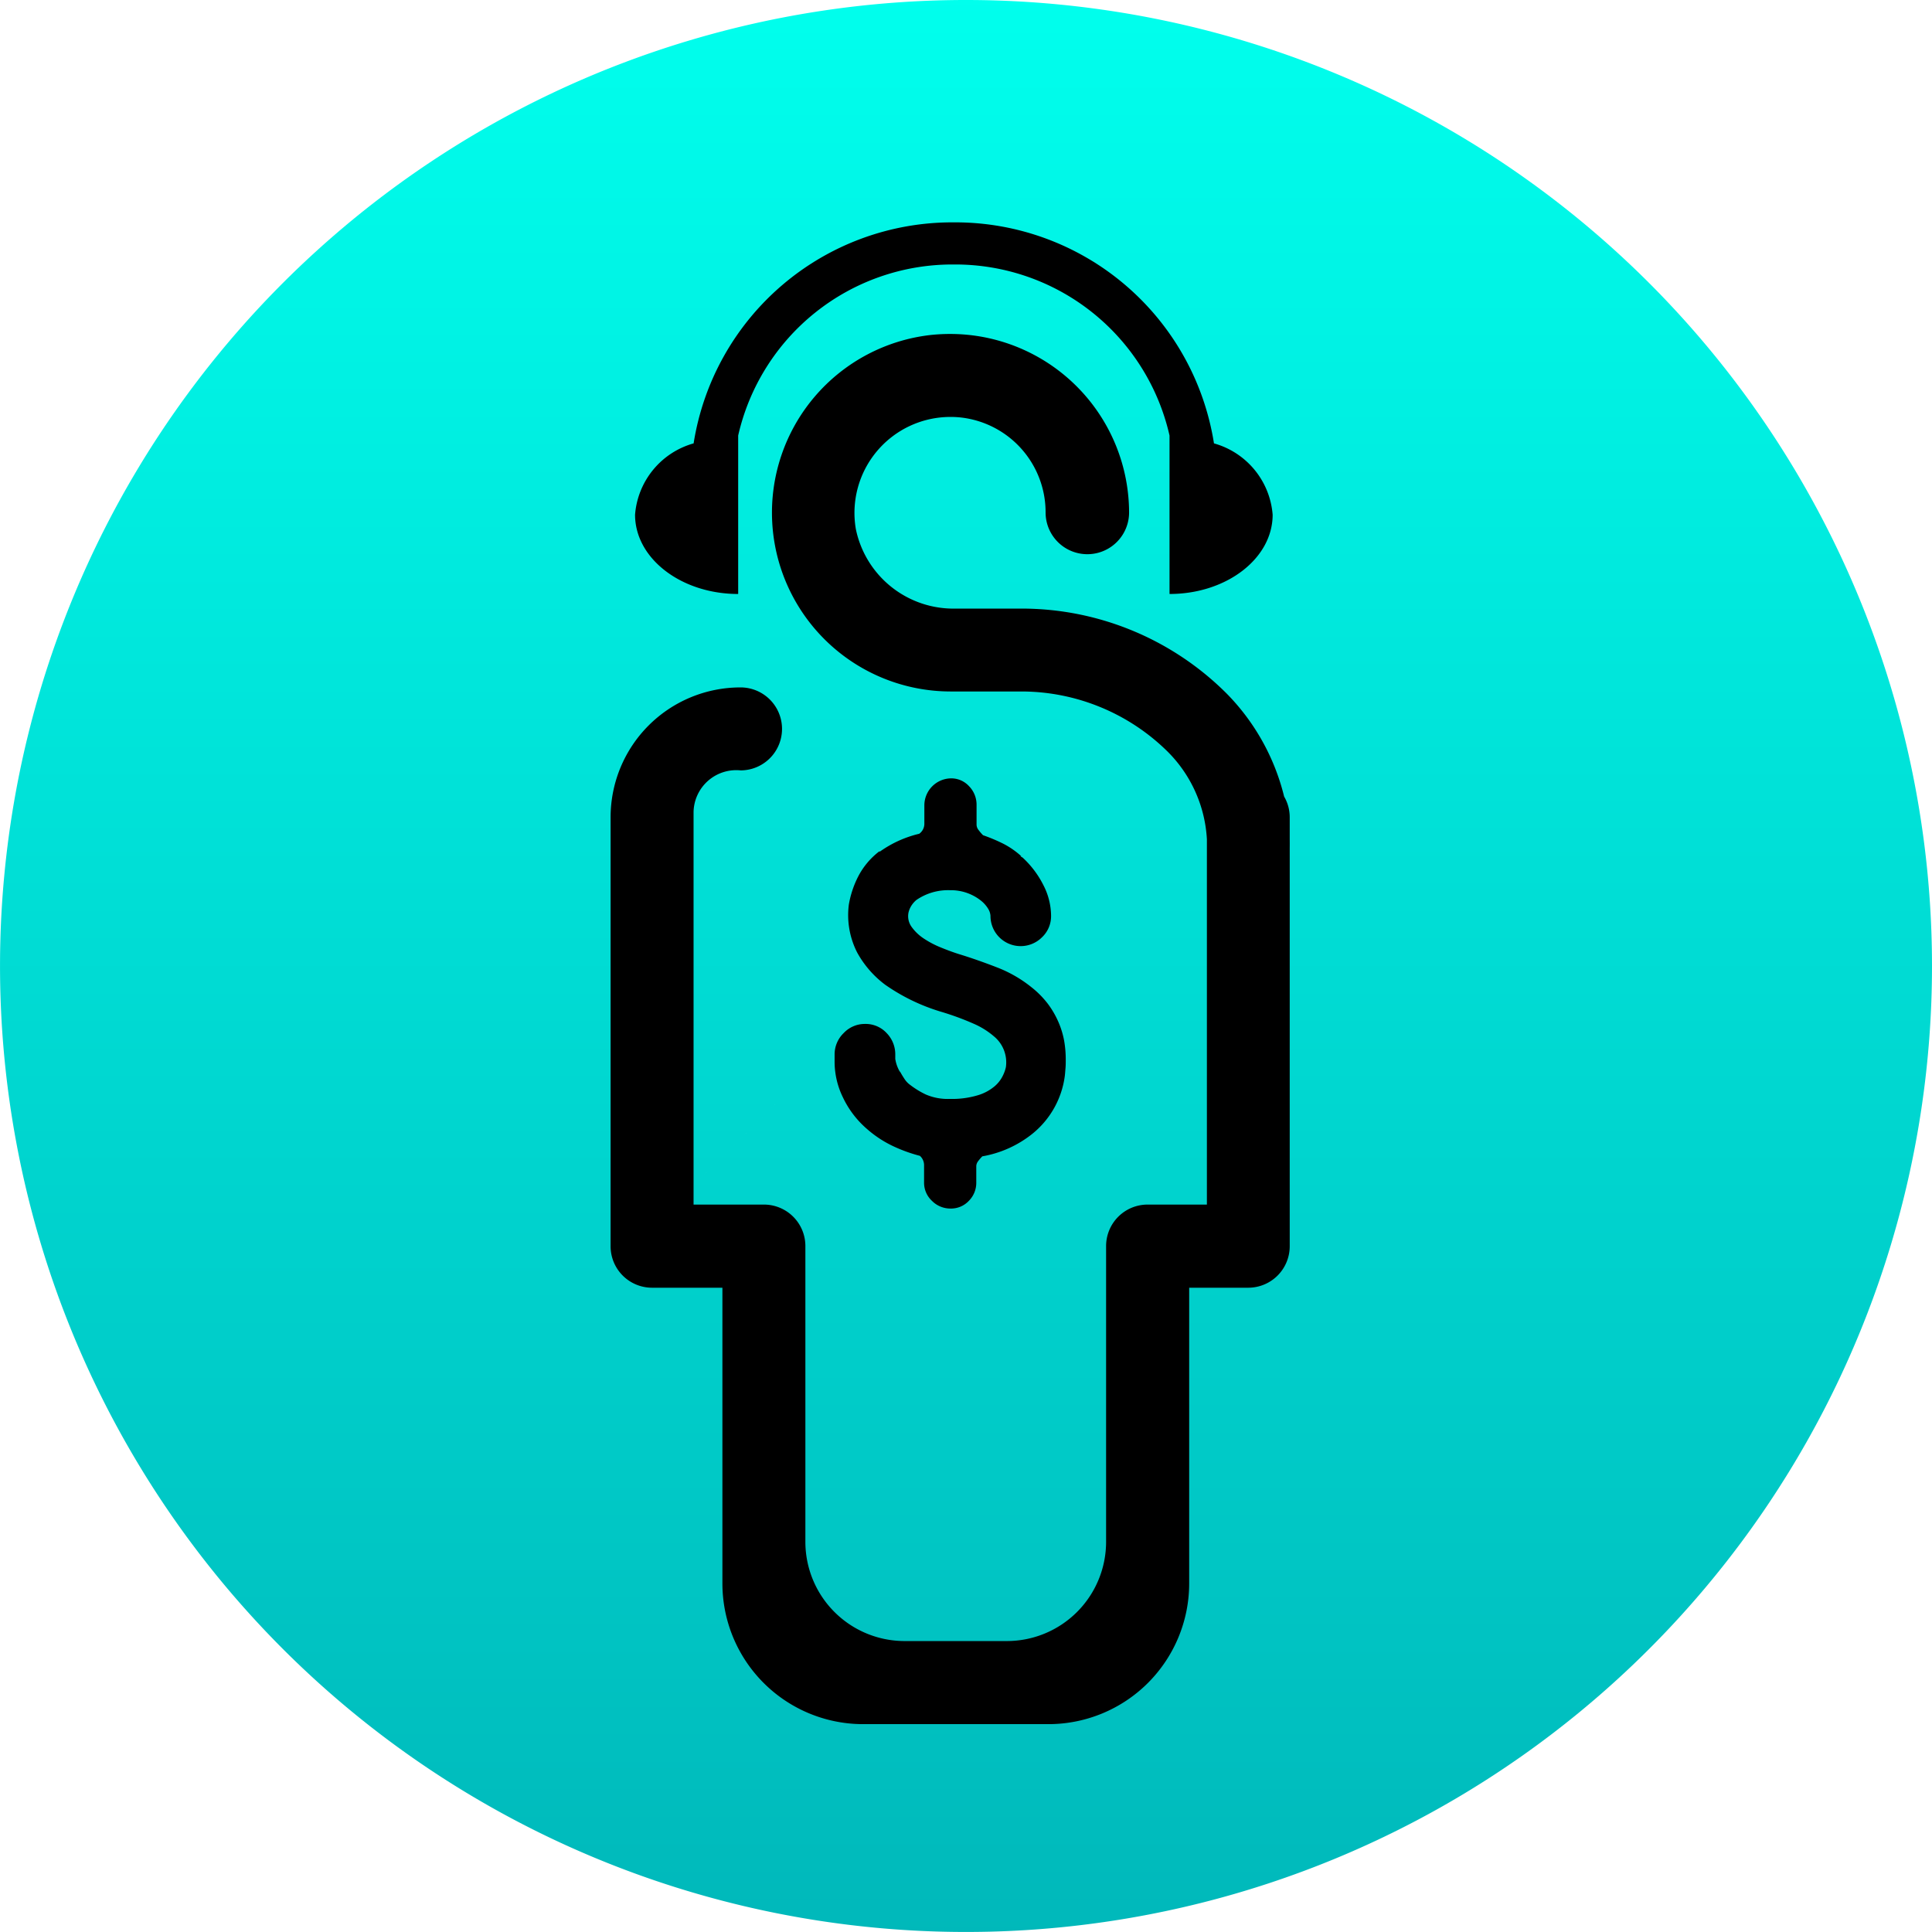 <svg xmlns="http://www.w3.org/2000/svg" xmlns:xlink="http://www.w3.org/1999/xlink" width="66.643" height="66.642" viewBox="0 0 66.643 66.642">
  <defs>
    <style>
      .cls-1 {
        fill: url(#linear-gradient);
      }
    </style>
    <linearGradient id="linear-gradient" x1="0.5" x2="0.5" y2="1" gradientUnits="objectBoundingBox">
      <stop offset="0" stop-color="#00ffed"/>
      <stop offset="1" stop-color="#00b8ba"/>
    </linearGradient>
  </defs>
  <g id="Group_2876" data-name="Group 2876" transform="translate(-1032 -428.358)">
    <g id="check_x5F_alt" transform="translate(1032 428.358)">
      <path id="Path_907" data-name="Path 907" class="cls-1" d="M33.323,0A33.321,33.321,0,1,0,66.642,33.32,33.322,33.322,0,0,0,33.323,0ZM20.538,41.368l-7.711-8.006,7.711,8.006h2.894L48.184,16.876,23.432,41.368Z" transform="translate(0.001 0)"/>
    </g>
    <g id="Group_2827" data-name="Group 2827" transform="translate(1053.062 436.028)">
      <g id="Group_90" data-name="Group 90">
        <g id="Group_89" data-name="Group 89" transform="translate(12.181 46.954)">
          <path id="Path_83" data-name="Path 83" d="M26.709,364.672" transform="translate(-26.709 -364.672)"/>
        </g>
        <path id="Path_84" data-name="Path 84" d="M42.622,355.508v-.752a1.414,1.414,0,0,0-.193-.713,7.663,7.663,0,0,0-1.97-3.54,10,10,0,0,0-7.085-2.943H31.1a3.437,3.437,0,0,1-3.445-2.747,3.31,3.31,0,0,1,3.259-3.864,3.259,3.259,0,0,1,.336.016,3.291,3.291,0,0,1,2.951,3.27,1.44,1.44,0,1,0,2.88.018,6.172,6.172,0,0,0-5.85-6.158,6.451,6.451,0,0,0-.966.024,6.168,6.168,0,0,0,.65,12.3h2.464a7.188,7.188,0,0,1,5.026,2.069,4.629,4.629,0,0,1,1.36,3.03v12.6H37.72a1.432,1.432,0,0,0-1.432,1.432v10.2a3.424,3.424,0,0,1-3.423,3.424H29.338a3.424,3.424,0,0,1-3.423-3.424v-10.2a1.431,1.431,0,0,0-1.432-1.432H22.058V354.574a1.473,1.473,0,0,1,1.626-1.433,1.431,1.431,0,0,0-.011-2.862,4.48,4.48,0,0,0-4.477,4.477v14.8a1.43,1.43,0,0,0,1.43,1.43h2.427v10.2a4.854,4.854,0,0,0,4.854,4.854H34.3a4.855,4.855,0,0,0,4.854-4.854v-10.2H41.19a1.431,1.431,0,0,0,1.432-1.43V355.834Q42.624,355.671,42.622,355.508Z" transform="translate(-19.196 -334.237)"/>
        <path id="Path_85" data-name="Path 85" d="M39.686,343.337a9.034,9.034,0,0,0-8.922-7.624l-.052,0-.053,0a9.034,9.034,0,0,0-8.922,7.624,2.779,2.779,0,0,0-2.02,2.461c0,1.509,1.592,2.734,3.557,2.734v-5.466h0a7.579,7.579,0,0,1,7.387-5.9l.053,0,.052,0a7.579,7.579,0,0,1,7.387,5.9h0v5.466c1.965,0,3.557-1.224,3.557-2.734A2.779,2.779,0,0,0,39.686,343.337Z" transform="translate(-18.873 -335.713)"/>
      </g>
      <g id="Group_91" data-name="Group 91" transform="translate(7.726 19.179)">
        <path id="Path_86" data-name="Path 86" d="M31.711,356.014a2.992,2.992,0,0,1,.169.579,3.748,3.748,0,0,1,.055.675c0,.086,0,.175-.008.266s-.013.18-.023.264a3.075,3.075,0,0,1-1.127,2.01,3.8,3.8,0,0,1-1.719.772,1.407,1.407,0,0,0-.146.169.291.291,0,0,0-.063.169v.563a.88.88,0,0,1-.258.636.841.841,0,0,1-.627.264.889.889,0,0,1-.642-.264.852.852,0,0,1-.274-.636V360.9a.432.432,0,0,0-.144-.337,5.285,5.285,0,0,1-.965-.354,3.86,3.86,0,0,1-.867-.579,3.3,3.3,0,0,1-.82-1.077,2.806,2.806,0,0,1-.29-1.206v-.274a1.022,1.022,0,0,1,.315-.747,1,1,0,0,1,.731-.313.986.986,0,0,1,.747.313,1.051,1.051,0,0,1,.3.747v.146a1.228,1.228,0,0,0,.162.449v-.016c.054.1.107.185.161.266a.759.759,0,0,0,.193.2,2.94,2.94,0,0,0,.538.329,1.9,1.9,0,0,0,.827.152,3.066,3.066,0,0,0,.973-.128,1.608,1.608,0,0,0,.579-.313,1.125,1.125,0,0,0,.282-.37,1.267,1.267,0,0,0,.1-.282,1.161,1.161,0,0,0-.417-1.069,2.728,2.728,0,0,0-.7-.434,9.515,9.515,0,0,0-1.117-.41,6.713,6.713,0,0,1-1.929-.932,3.473,3.473,0,0,1-.965-1.109,2.829,2.829,0,0,1-.289-1.655,3.373,3.373,0,0,1,.345-1.013,2.594,2.594,0,0,1,.7-.82h.032a3.881,3.881,0,0,1,1.351-.611.422.422,0,0,0,.177-.337v-.658a.933.933,0,0,1,.916-.916.831.831,0,0,1,.627.272.909.909,0,0,1,.258.644v.691a.307.307,0,0,0,.071.177,1.637,1.637,0,0,0,.152.177,5.871,5.871,0,0,1,.692.29,2.856,2.856,0,0,1,.626.433h-.031l.079.049a3.309,3.309,0,0,1,.715.948,2.335,2.335,0,0,1,.266,1.062,1,1,0,0,1-.313.739,1.041,1.041,0,0,1-1.777-.739.522.522,0,0,0-.079-.242,1.064,1.064,0,0,0-.258-.29,1.668,1.668,0,0,0-1.062-.353,1.925,1.925,0,0,0-1.156.337.844.844,0,0,0-.2.242.768.768,0,0,0-.073.193.63.63,0,0,0,.1.483,1.588,1.588,0,0,0,.41.4,3.272,3.272,0,0,0,.587.313c.221.091.431.169.636.234q.627.192,1.31.457a4.436,4.436,0,0,1,1.214.7,3.2,3.2,0,0,1,.563.577A3.137,3.137,0,0,1,31.711,356.014Z" transform="translate(-23.961 -347.542)"/>
      </g>
    </g>
  </g>
</svg>
